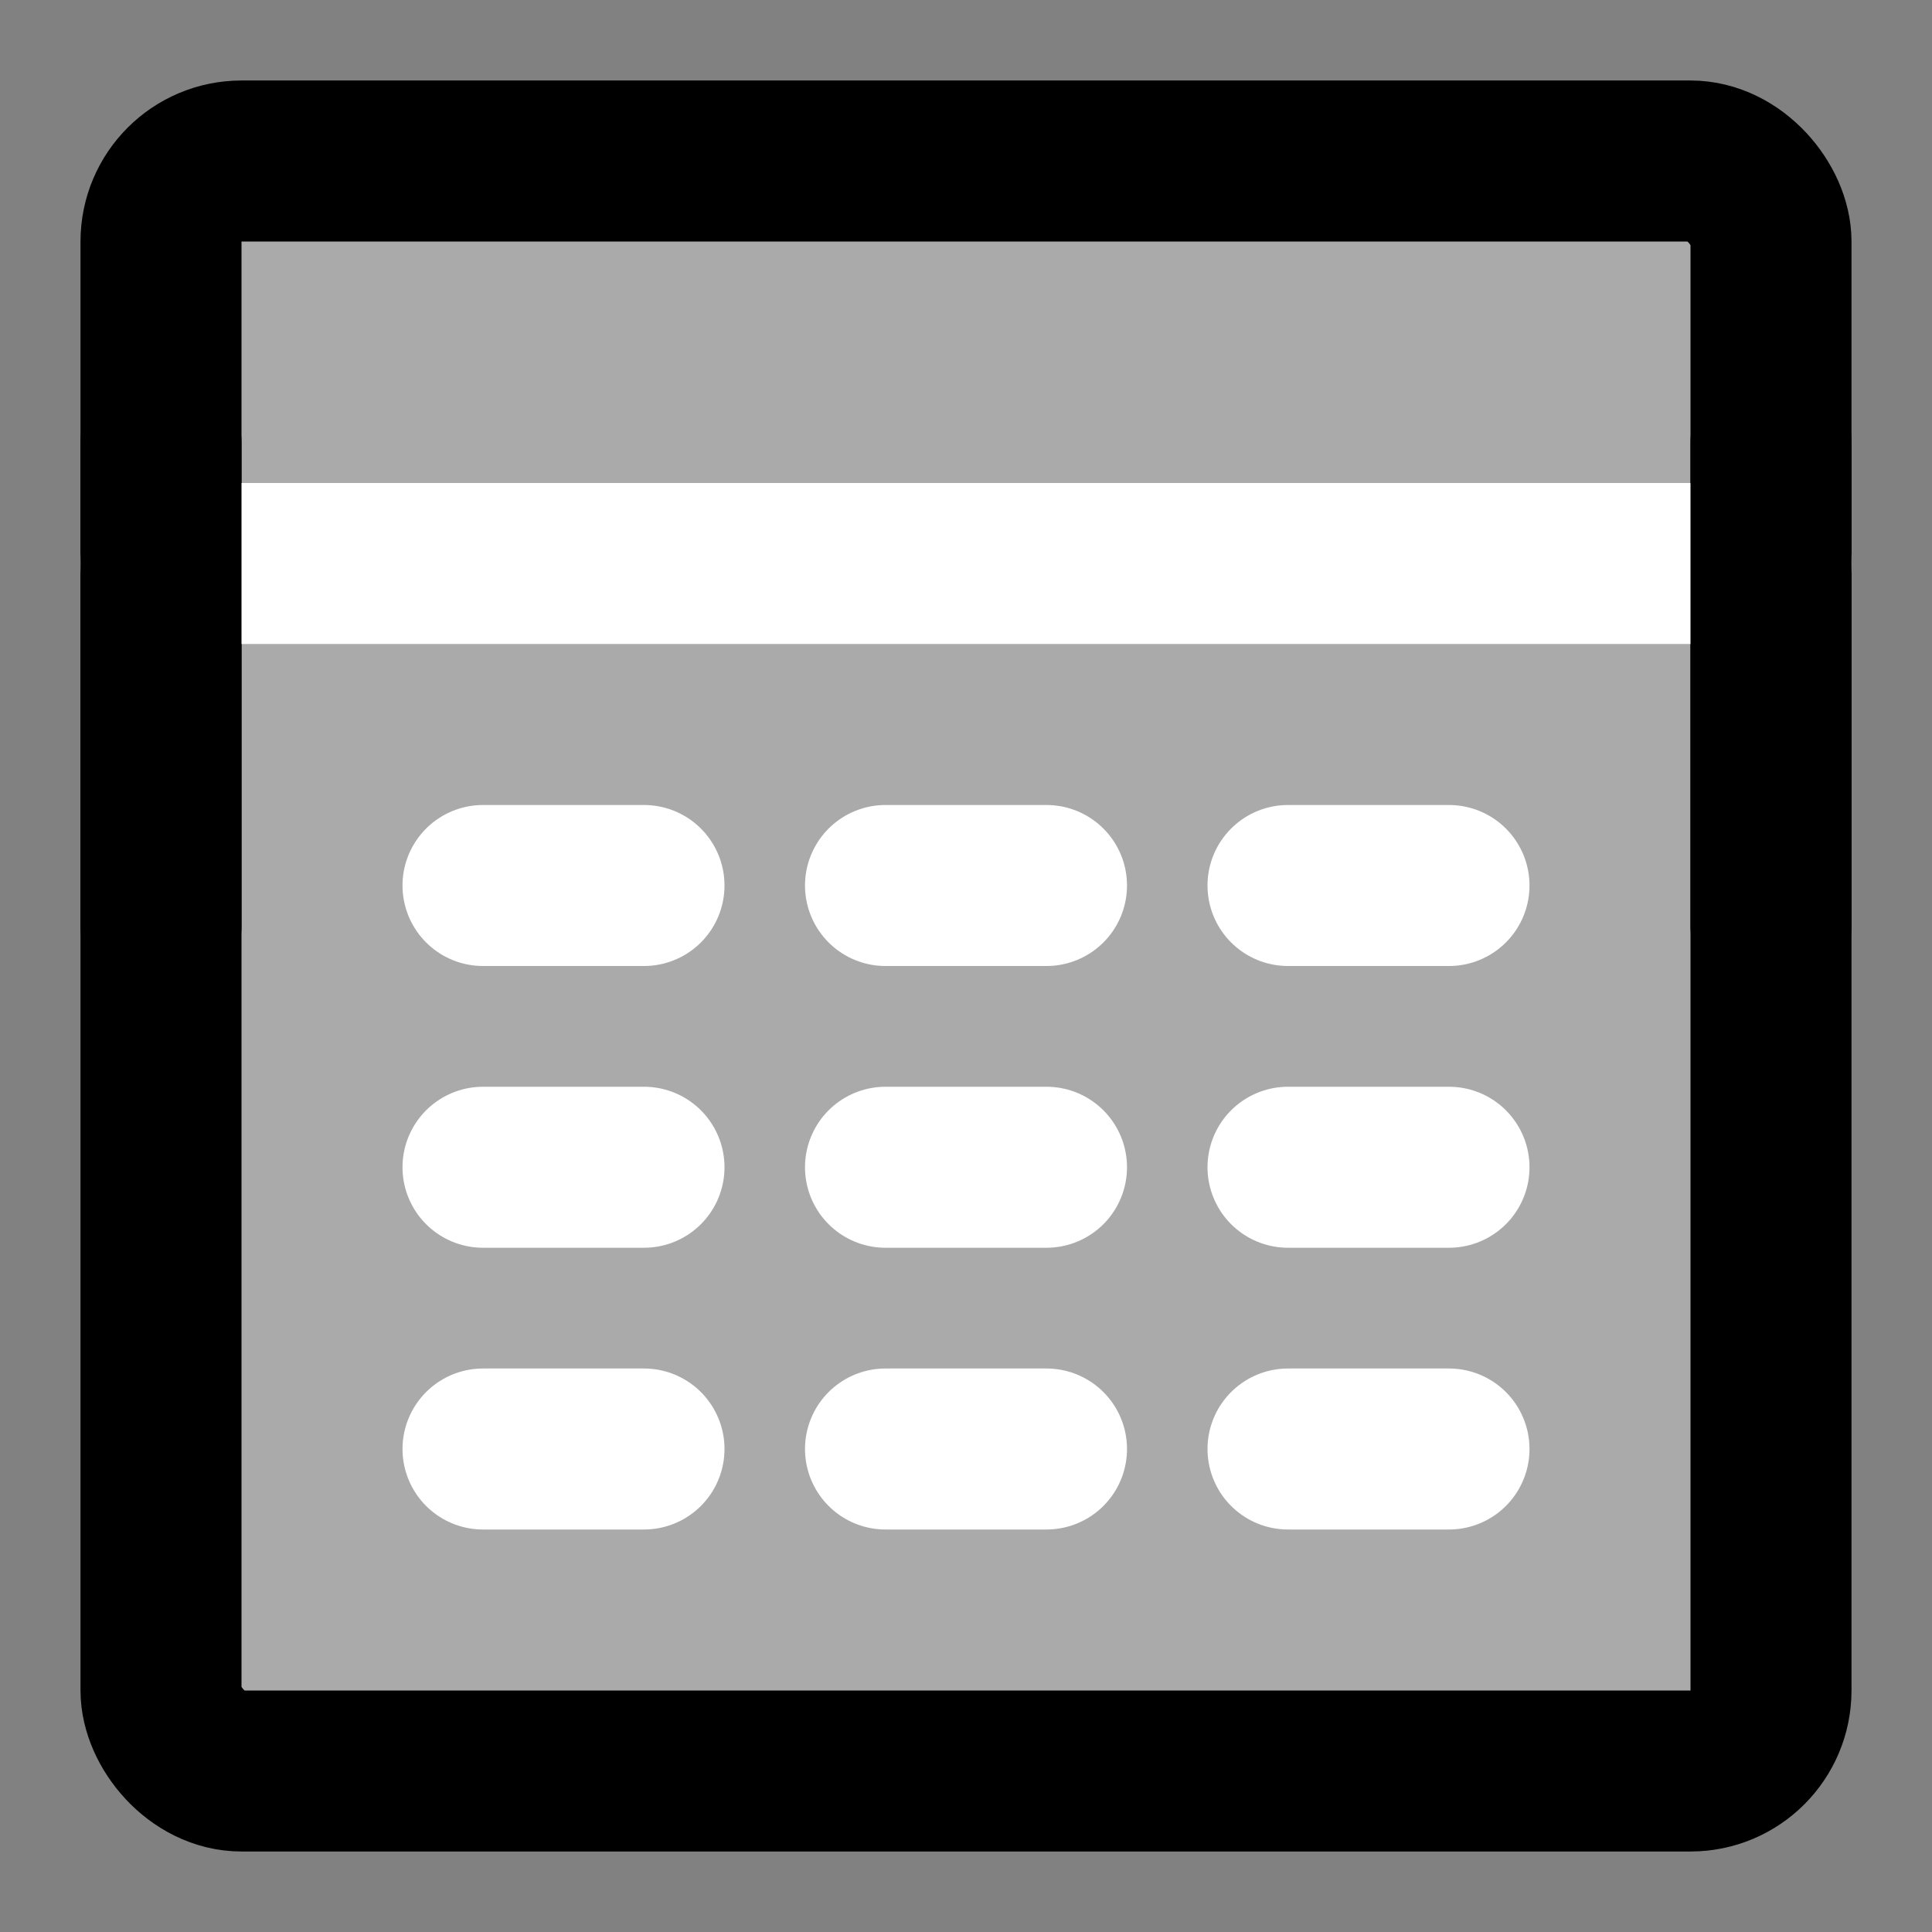 <svg width="48" height="48" viewBox="0 0 48 48" fill="none" xmlns="http://www.w3.org/2000/svg">
<rect x="0" y="0" width="48" height="48" fill="#808080" stroke="none"/>
<rect width="48" height="48" fill="white" fill-opacity="0.01"/>
<rect x="4" y="4" width="40" height="40" rx="2" fill="#aaa" stroke="black" stroke-width="4" stroke-linecap="round" stroke-linejoin="round"/>
<path d="M4 14H44" stroke="white" stroke-width="4" stroke-linecap="round" stroke-linejoin="round"/>
<line x1="44" y1="11" x2="44" y2="23" stroke="black" stroke-width="4" stroke-linecap="round" stroke-linejoin="round"/>
<path d="M12 22H16" stroke="white" stroke-width="4" stroke-linecap="round" stroke-linejoin="round"/>
<path d="M22 22H26" stroke="white" stroke-width="4" stroke-linecap="round" stroke-linejoin="round"/>
<path d="M32 22H36" stroke="white" stroke-width="4" stroke-linecap="round" stroke-linejoin="round"/>
<path d="M12 29H16" stroke="white" stroke-width="4" stroke-linecap="round" stroke-linejoin="round"/>
<path d="M22 29H26" stroke="white" stroke-width="4" stroke-linecap="round" stroke-linejoin="round"/>
<path d="M32 29H36" stroke="white" stroke-width="4" stroke-linecap="round" stroke-linejoin="round"/>
<path d="M12 36H16" stroke="white" stroke-width="4" stroke-linecap="round" stroke-linejoin="round"/>
<path d="M22 36H26" stroke="white" stroke-width="4" stroke-linecap="round" stroke-linejoin="round"/>
<path d="M32 36H36" stroke="white" stroke-width="4" stroke-linecap="round" stroke-linejoin="round"/>
<line x1="4" y1="11" x2="4" y2="23" stroke="black" stroke-width="4" stroke-linecap="round" stroke-linejoin="round"/>
</svg>
